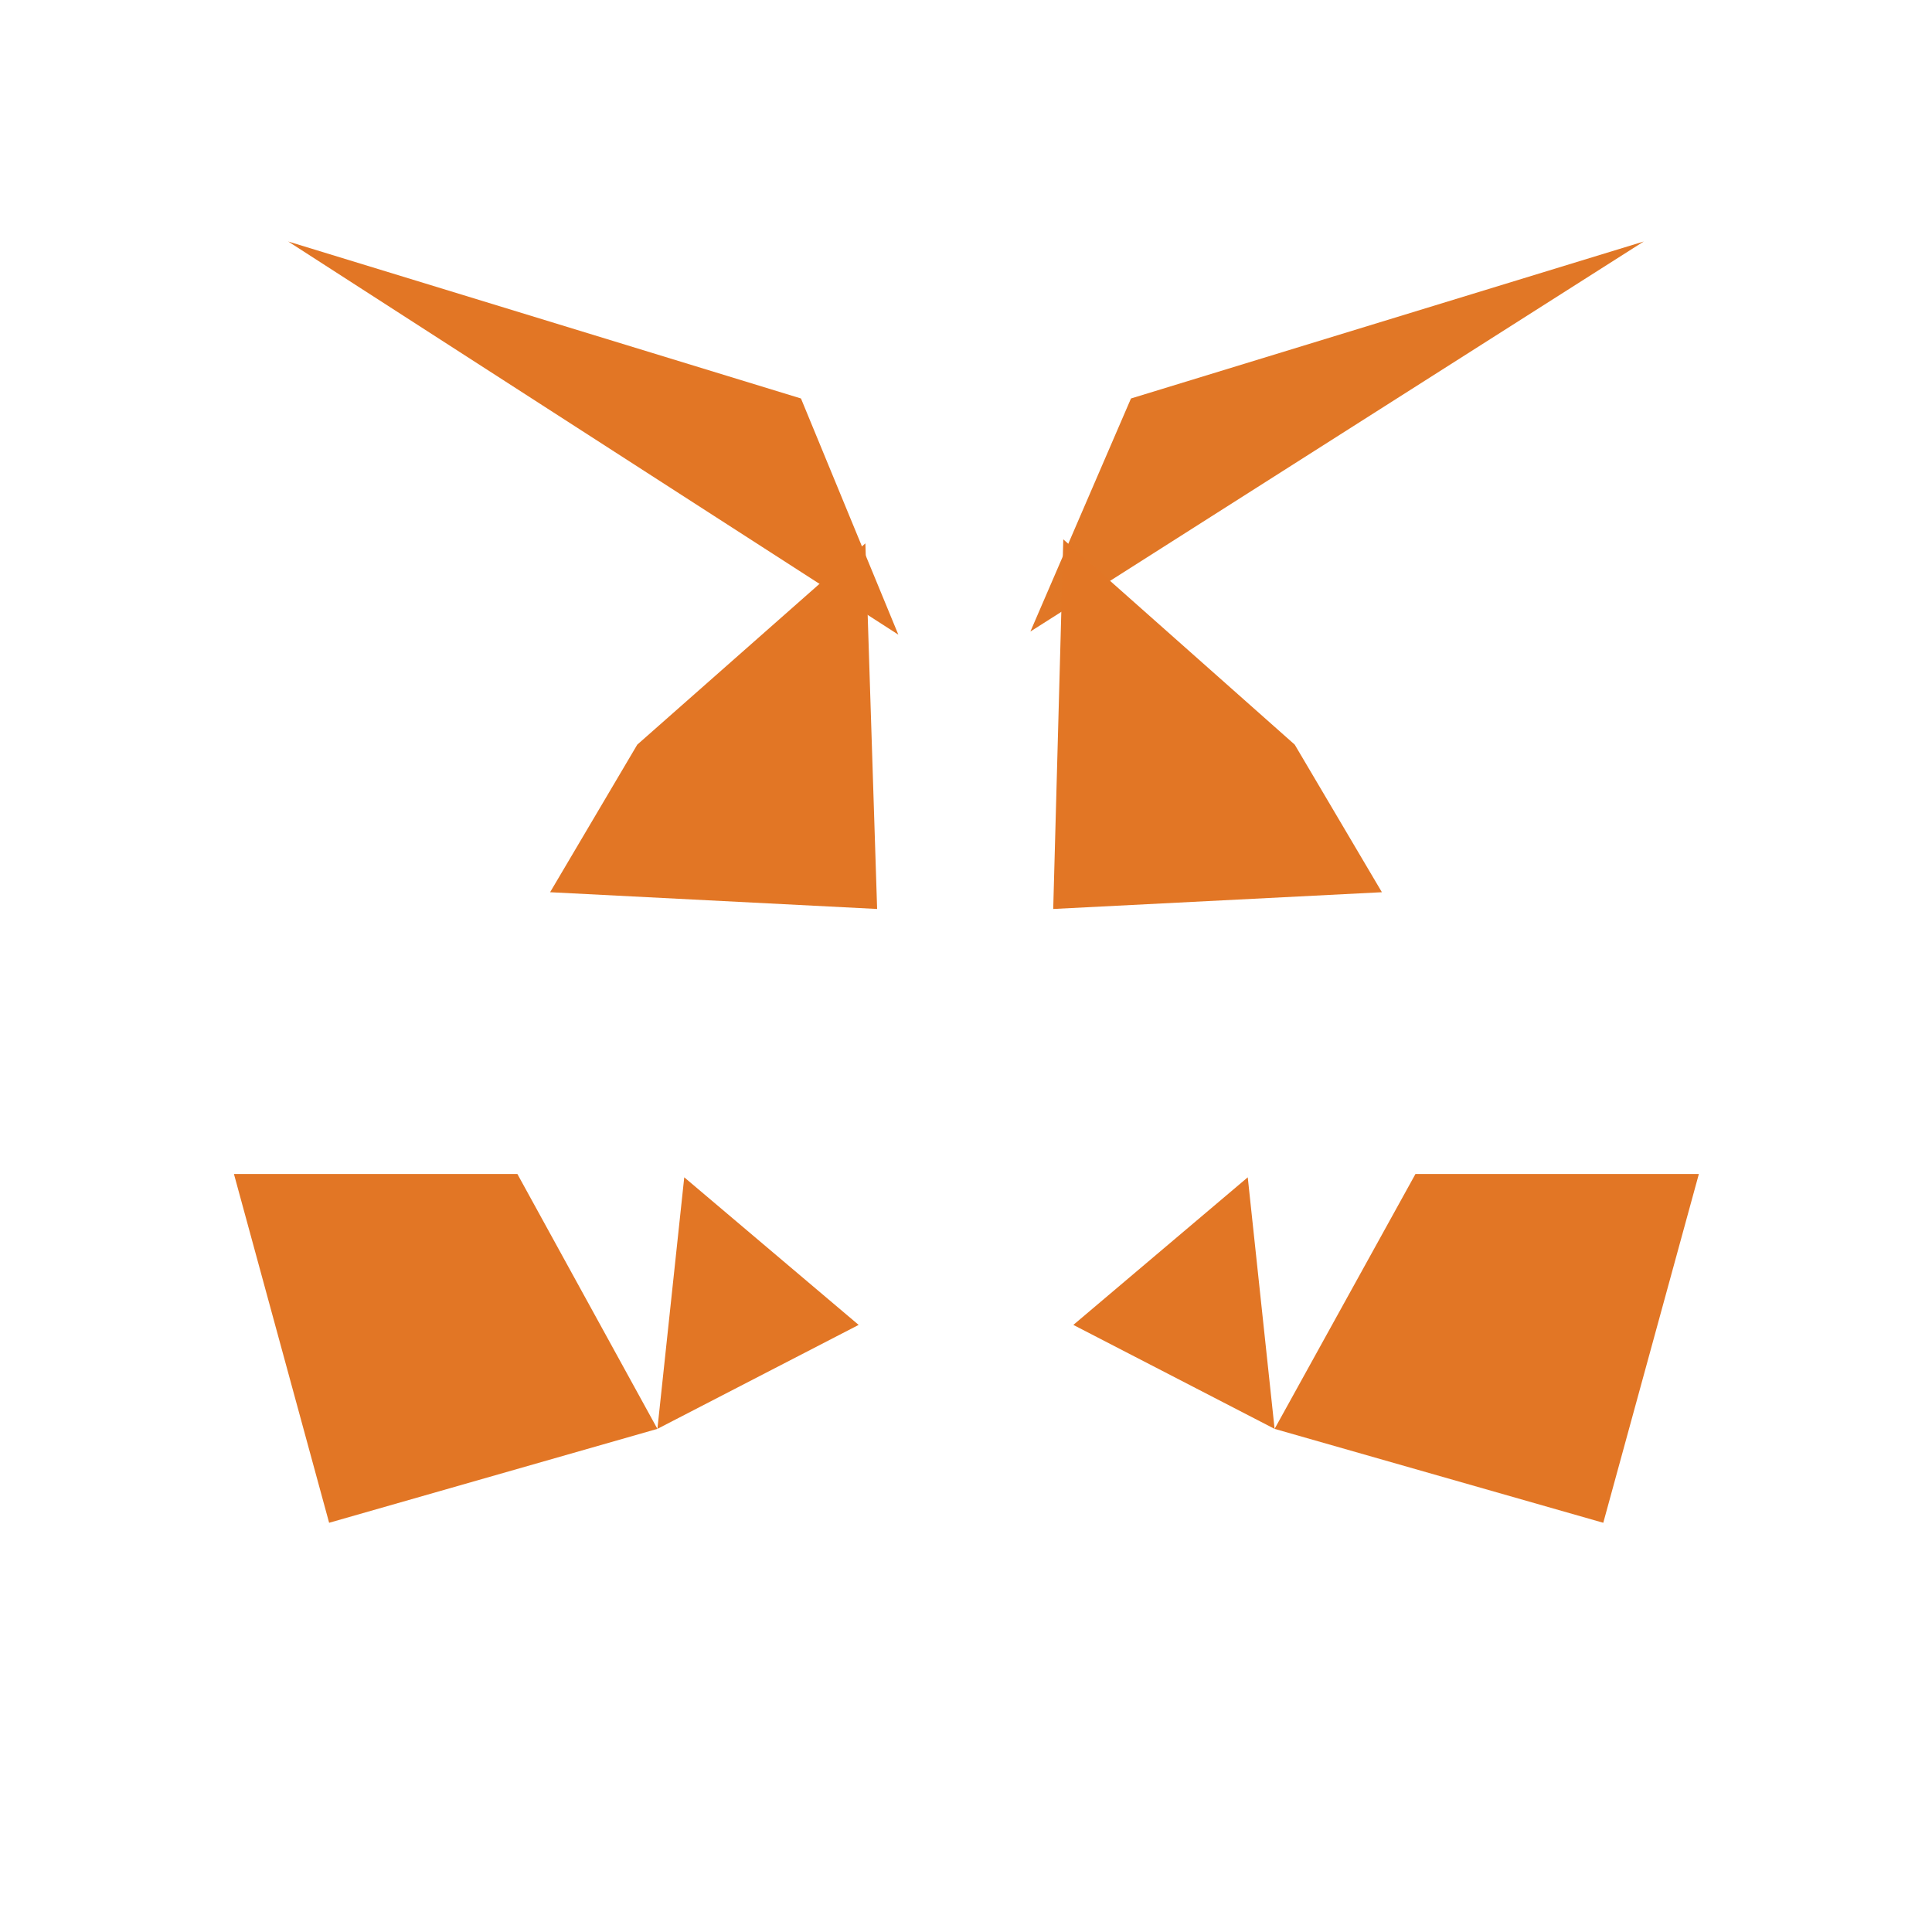<svg width="48" height="48" viewBox="0 0 48 48" fill="none" xmlns="http://www.w3.org/2000/svg">
      <path d="M40.838 6L25.6 15.69L28.099 9.9L40.838 6Z" fill="#E17726"/>
      <path d="M7.16 6L22.319 15.768L19.9 9.9L7.16 6Z" fill="#E27625"/>
      <path d="M35.167 29.167L31.667 35.5L39.833 37.833L42.208 29.167H35.167Z" fill="#E27625"/>
      <path d="M5.812 29.167L8.177 37.833L16.333 35.5L12.854 29.167H5.812Z" fill="#E27625"/>
      <path d="M15.833 18.5L13.667 22.167L21.792 22.583L21.5 13.5L15.833 18.5Z" fill="#E27625"/>
      <path d="M32.167 18.5L26.417 13.4L26.167 22.583L34.333 22.167L32.167 18.5Z" fill="#E27625"/>
      <path d="M16.333 35.5L21.333 32.917L17 29.25L16.333 35.5Z" fill="#E27625"/>
      <path d="M26.667 32.917L31.667 35.5L31 29.25L26.667 32.917Z" fill="#E27625"/>
    </svg>